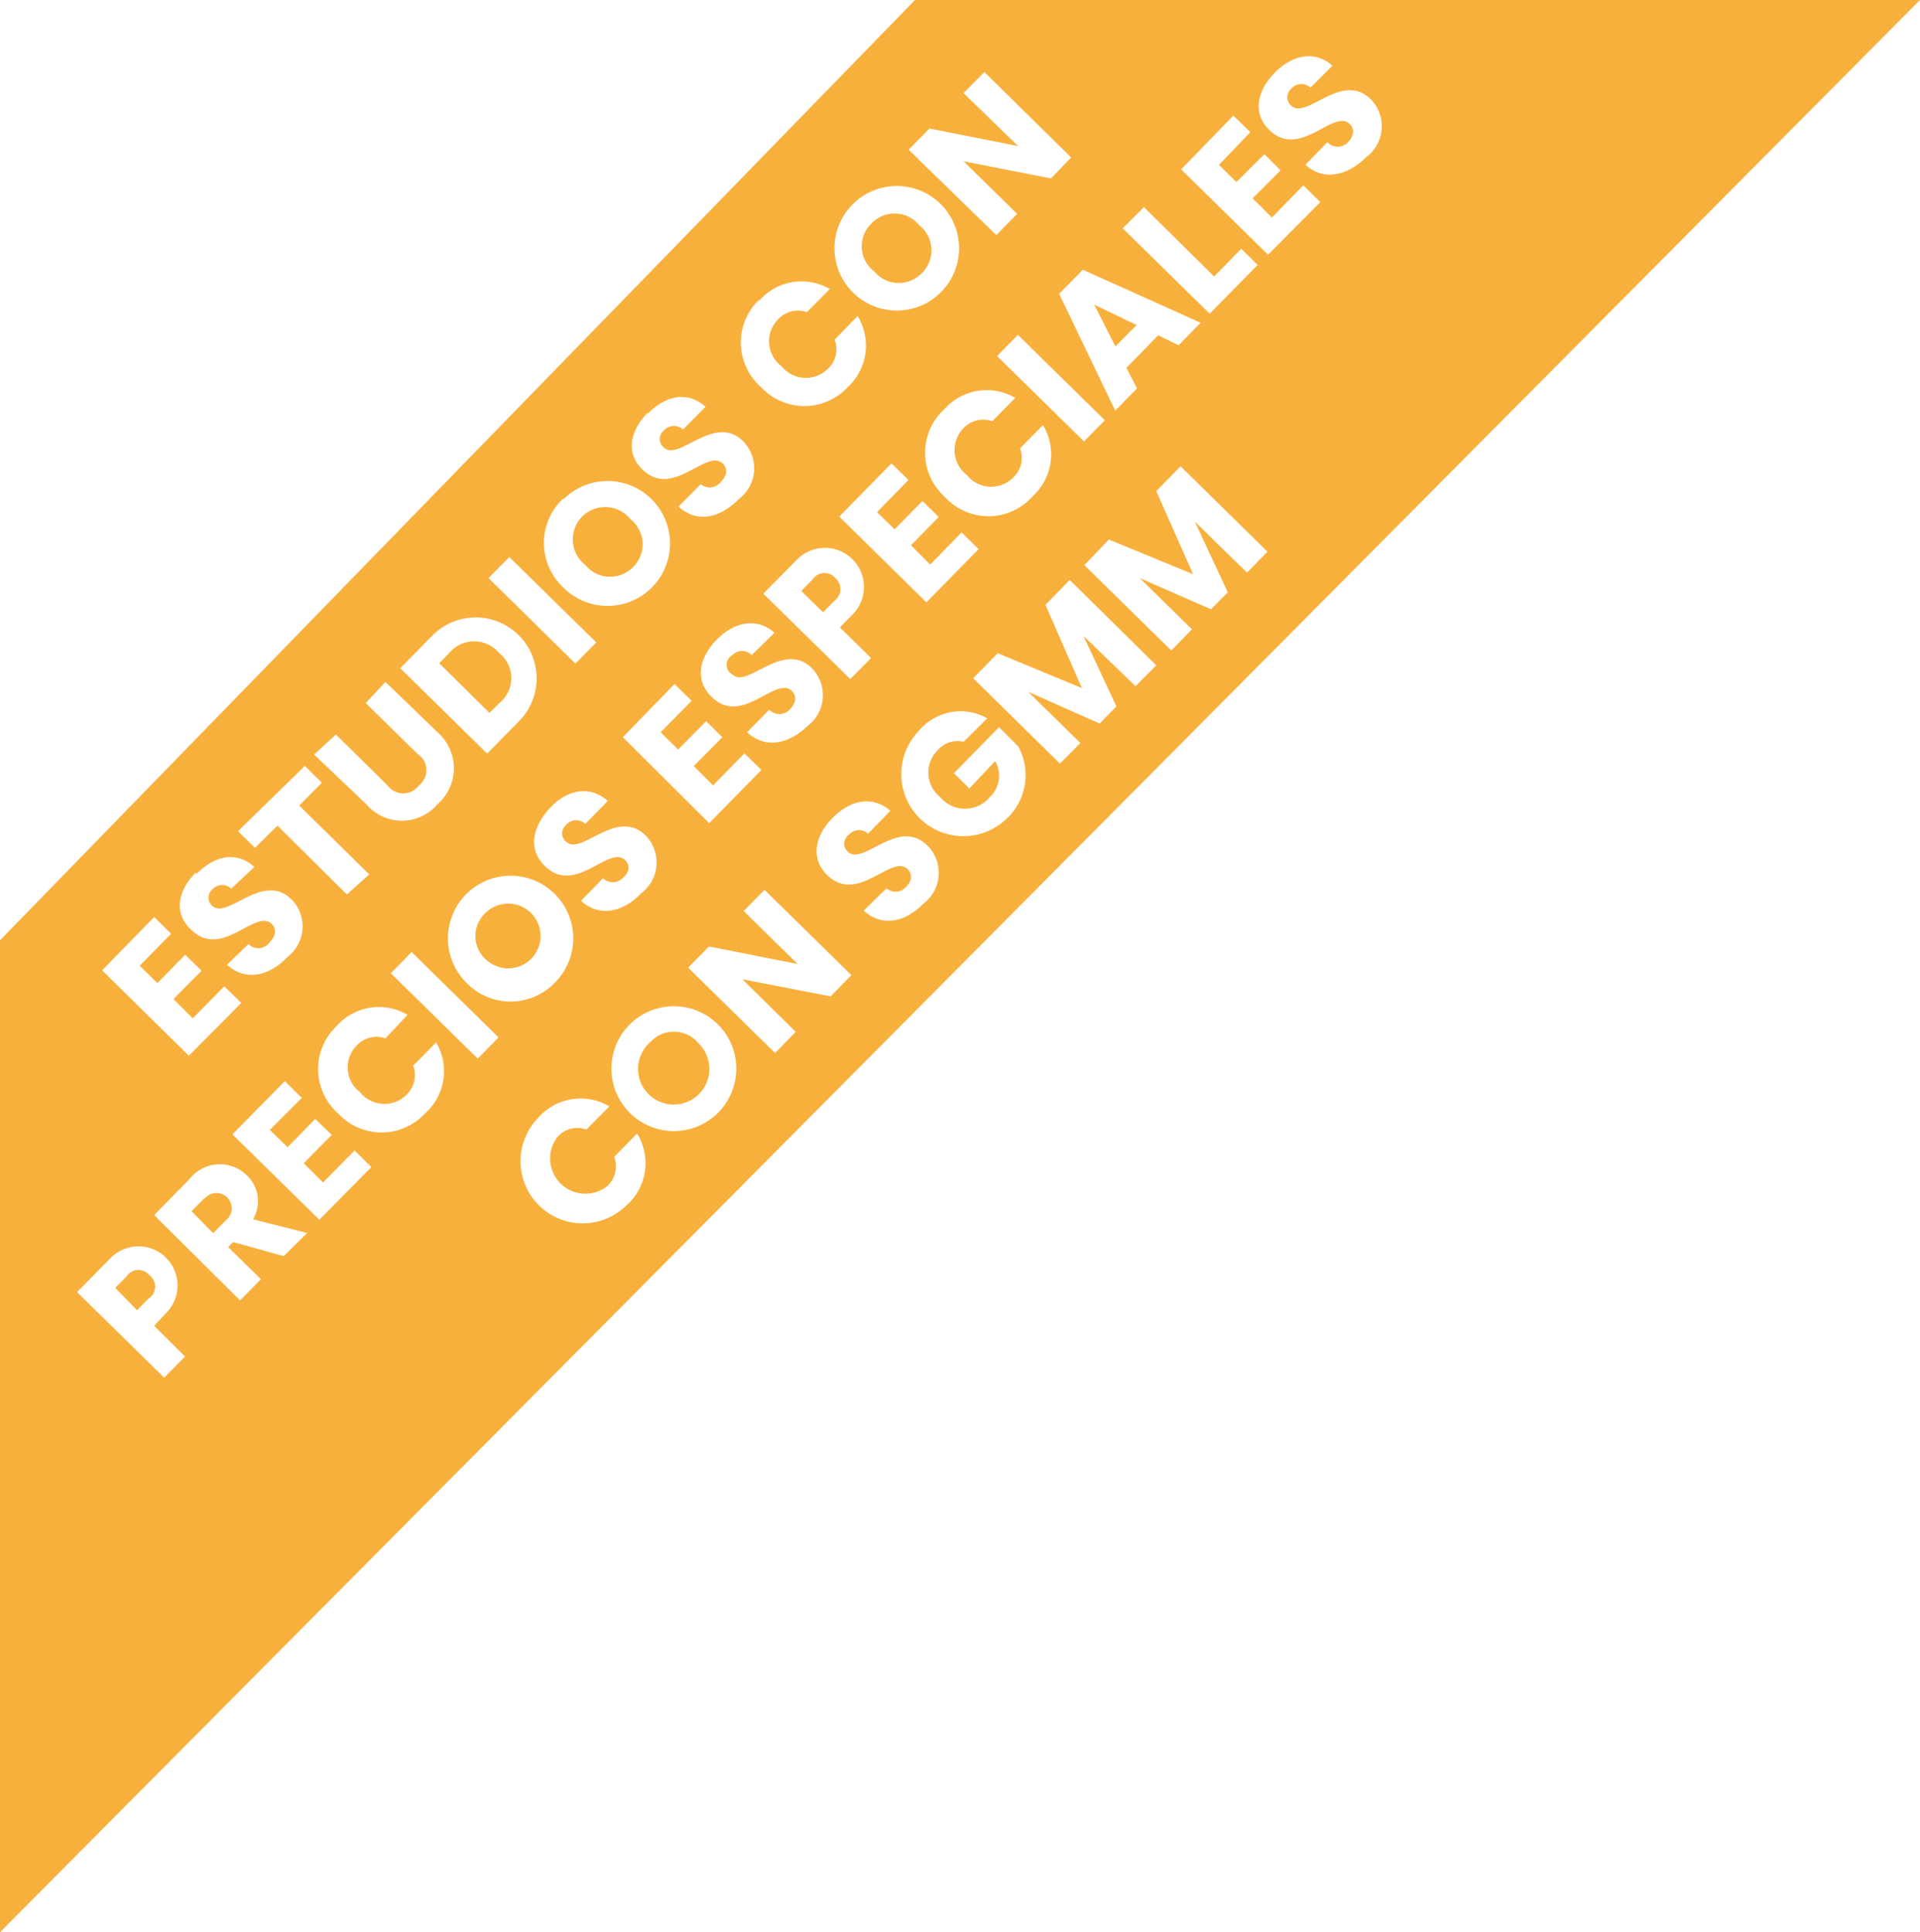 <svg id="Layer_1" data-name="Layer 1" xmlns="http://www.w3.org/2000/svg" viewBox="0 0 99.63 100.28"><defs><style>.cls-1{fill:#f8b03d;}</style></defs><path class="cls-1" d="M7.74,66.17a.73.73,0,0,0-1.17.07l-.59.6L7.11,68l.59-.6A.74.74,0,0,0,7.74,66.17Z"/><path class="cls-1" d="M10.61,62.18l-.67.68L11.06,64l.67-.68a.79.79,0,1,0-1.12-1.1Z"/><path class="cls-1" d="M25.91,36.49a1.66,1.66,0,0,0,0-2.59,1.69,1.69,0,0,0-2.61,0l-.51.52L25.4,37Z"/><path class="cls-1" d="M25.17,47.4a1.64,1.64,0,0,0,.14,2.48,1.68,1.68,0,1,0-.14-2.48Z"/><polygon class="cls-1" points="58.98 16.87 56.78 15.81 57.88 17.98 58.98 16.87"/><path class="cls-1" d="M43.34,30a.73.73,0,0,0-1.17.07l-.59.6,1.13,1.11.59-.6A.75.75,0,0,0,43.34,30Z"/><path class="cls-1" d="M47.84,14.17a1.65,1.65,0,0,0-.14-2.48,1.65,1.65,0,0,0-2.48-.09,1.63,1.63,0,0,0,.14,2.48A1.65,1.65,0,0,0,47.84,14.17Z"/><path class="cls-1" d="M32.86,29.42a1.66,1.66,0,0,0-.15-2.48,1.68,1.68,0,1,0-2.34,2.38A1.66,1.66,0,0,0,32.86,29.42Z"/><path class="cls-1" d="M33.78,54.05a1.85,1.85,0,1,0,2.47.1A1.65,1.65,0,0,0,33.78,54.05Z"/><path class="cls-1" d="M47.48,0,0,48.8v51.48L99.63,0ZM59.36,10.75,63,14.35l1.41-1.44.85.84-2.49,2.53-4.51-4.43Zm2.94,6-1.14,1.17-1.06-.52-1.65,1.69L59,20.16l-1.13,1.15-2.91-6.06L56.19,14ZM32.44,44.64c-.83-.82-2.6,1.88-4.18.29-.86-.84-.65-2,.28-3s2.11-1.16,3-.36l-1.17,1.19a.68.68,0,0,0-1,.06.56.56,0,0,0,0,.86c.78.77,2.62-1.8,4.13-.32a2,2,0,0,1-.23,3c-.95,1-2.18,1.25-3.12.39l1.14-1.17a.73.73,0,0,0,1.07-.06C32.66,45.26,32.7,44.9,32.44,44.64Zm-.12-6.38L35,35.5l.89.87L34.28,38l.91.9,1.45-1.47.84.83L36,39.76l1,1,1.63-1.66.88.86-2.71,2.76ZM38.77,38l1.15-1.17A.72.72,0,0,0,41,36.8c.31-.32.36-.68.09-.94-.83-.82-2.6,1.88-4.18.29-.86-.84-.65-2,.28-2.95s2.1-1.16,3-.36L39,34a.69.69,0,0,0-1,0A.57.57,0,0,0,38,35c.78.77,2.62-1.8,4.13-.32a2,2,0,0,1-.23,3C40.94,38.61,39.71,38.89,38.77,38Zm.84-7.19,1.75-1.77a2,2,0,1,1,2.89,2.84l-.67.68,1.62,1.59-1.08,1.09Zm3.94-4,2.71-2.76.88.86-1.63,1.67.91.89L47.87,26l.84.83-1.44,1.47,1,1,1.63-1.67.88.87-2.71,2.76ZM49,25.76A3.06,3.06,0,0,1,49,21.24a2.93,2.93,0,0,1,3.68-.59l-1.19,1.21a1.4,1.4,0,0,0-1.5.37,1.62,1.62,0,0,0,.18,2.42,1.61,1.61,0,0,0,2.41.13,1.39,1.39,0,0,0,.35-1.51l1.19-1.21a2.94,2.94,0,0,1-.53,3.69A3.06,3.06,0,0,1,49,25.76Zm2.74-7.28,1.08-1.1,4.51,4.43-1.08,1.1ZM48.23,6.67l4.6.91L50,4.83l1.08-1.09,4.5,4.43L54.54,9.26,50,8.37l2.78,2.73-1.08,1.1L47.15,7.77Zm-4,3.95a3.23,3.23,0,0,1,4.61,4.53,3.23,3.23,0,1,1-4.61-4.53Zm-4.85,5A2.92,2.92,0,0,1,43.06,15l-1.19,1.2a1.39,1.39,0,0,0-1.5.38A1.61,1.61,0,0,0,40.55,19a1.62,1.62,0,0,0,2.41.14,1.38,1.38,0,0,0,.35-1.51L44.5,16.4A2.93,2.93,0,0,1,44,20.08a3.07,3.07,0,0,1-4.52,0A3.07,3.07,0,0,1,39.38,15.57Zm-5.77,5.85c1-1,2.1-1.16,3-.36l-1.17,1.18a.7.7,0,0,0-1,.06.56.56,0,0,0,0,.87c.78.77,2.62-1.8,4.12-.32a2,2,0,0,1-.22,3c-1,1-2.18,1.26-3.13.39l1.15-1.16A.73.73,0,0,0,37.41,25c.32-.32.36-.68.1-.94-.84-.82-2.6,1.87-4.19.29C32.47,23.53,32.68,22.36,33.61,21.42Zm-4.37,4.44a3.24,3.24,0,1,1,0,4.59A3.16,3.16,0,0,1,29.24,25.86Zm-2.81,3,4.51,4.43-1.08,1.1L25.35,30Zm-4,4.08a3.16,3.16,0,1,1,4.51,4.43l-1.66,1.69-4.51-4.43Zm-5,5.13,2.69,2.65a1,1,0,0,0,1.61,0,1,1,0,0,0-.05-1.63l-2.7-2.65L20,35.39,22.7,38a2.48,2.48,0,0,1,0,3.74,2.42,2.42,0,0,1-3.69,0L16.3,39.16Zm-1.61,1.63.88.87-1.17,1.19,3.63,3.57L18,46.42,14.4,42.85,13.23,44l-.88-.86Zm-5.62,5.6c1-1,2.1-1.16,3-.36L12,46.12a.68.68,0,0,0-1,.06A.55.55,0,0,0,11,47c.79.77,2.62-1.8,4.13-.32a2,2,0,0,1-.23,3c-.95,1-2.18,1.25-3.12.39L12.89,49A.72.72,0,0,0,14,48.89c.32-.32.36-.68.1-.94-.84-.82-2.6,1.88-4.19.29C9,47.4,9.22,46.24,10.15,45.29ZM8,47.59l.88.87L7.25,50.12l.92.9,1.44-1.47.85.83L9,51.85l1,1,1.64-1.66.88.86L9.8,54.79,5.3,50.36ZM8.52,71.5,4,67.06l1.74-1.77a2,2,0,1,1,2.89,2.84L8,68.81,9.6,70.4Zm6.2-6.31-2.62-.73-.26.26,1.7,1.67-1.08,1.1L8,63.06l1.81-1.84A2,2,0,0,1,12.81,61a1.85,1.85,0,0,1,.32,2.28l2.81.71Zm1.85-1.89-4.51-4.43,2.72-2.76.88.87L14,58.64l.92.9,1.44-1.47.85.83-1.45,1.47,1,1,1.64-1.66.87.86Zm5.49-5.52a3.07,3.07,0,0,1-4.52,0,3.07,3.07,0,0,1-.07-4.53,2.92,2.92,0,0,1,3.68-.58L20,53.89a1.39,1.39,0,0,0-1.5.38,1.61,1.61,0,0,0,.18,2.41,1.62,1.62,0,0,0,2.41.14,1.4,1.4,0,0,0,.35-1.51l1.19-1.21A2.93,2.93,0,0,1,22.06,57.78Zm2.73-2.84-4.51-4.43,1.08-1.1,4.51,4.43ZM24.2,51a3.25,3.25,0,1,1,4.59,0A3.18,3.18,0,0,1,24.2,51Zm8.33,11.53A3.22,3.22,0,0,1,27.94,58a2.92,2.92,0,0,1,3.68-.58l-1.19,1.2a1.38,1.38,0,0,0-1.5.38,1.83,1.83,0,0,0,2.59,2.55,1.4,1.4,0,0,0,.35-1.51l1.19-1.21A2.93,2.93,0,0,1,32.53,62.54Zm4.87-4.93a3.24,3.24,0,1,1-4.62-4.53,3.24,3.24,0,0,1,4.62,4.53Zm5.7-5.89-4.58-.89,2.77,2.73-1.07,1.1-4.51-4.43,1.08-1.1,4.6.91-2.8-2.75,1.08-1.1,4.51,4.43Zm4.84-4.84c-.95,1-2.17,1.26-3.12.39L46,46.1A.72.72,0,0,0,47,46.05c.32-.32.36-.68.1-.94-.84-.82-2.6,1.87-4.19.29-.85-.84-.64-2,.29-2.95s2.1-1.17,3-.37l-1.16,1.19a.69.69,0,0,0-1,.06.56.56,0,0,0-.05.87c.79.77,2.62-1.81,4.13-.32A2,2,0,0,1,47.94,46.88Zm4.35-4.44a3.22,3.22,0,1,1-4.6-4.51,2.81,2.81,0,0,1,3.54-.64L50,38.5a1.34,1.34,0,0,0-1.34.43,1.63,1.63,0,0,0,.13,2.44,1.67,1.67,0,0,0,2.57,0,1.52,1.52,0,0,0,.28-1.87L50.3,40.92l-.8-.79,2.34-2.39,1,1A3.11,3.11,0,0,1,52.29,42.44Zm6.63-6.82L56.22,33l1.71,3.66-.87.89-3.71-1.65,2.71,2.66L55,39.63l-4.5-4.43,1.27-1.3,4.37,1.81-1.89-4.32,1.26-1.29L60,34.53Zm5.79-5.89L62,27.07l1.71,3.67-.87.88L59.14,30l2.71,2.66-1.07,1.1-4.51-4.43L57.54,28l4.37,1.8L60,25.49l1.26-1.29,4.51,4.43ZM65.8,13.22,61.29,8.79,64,6l.88.86L63.25,8.56l.91.89L65.61,8l.84.84L65,10.29l1,1,1.63-1.67.88.87Zm1.94-4.67,1.14-1.17a.73.73,0,0,0,1.07,0c.31-.32.35-.69.09-.94-.83-.83-2.6,1.87-4.19.29-.85-.84-.64-2,.29-2.95s2.1-1.17,3-.37L68,4.55a.69.69,0,0,0-1,.06.57.57,0,0,0,0,.87c.78.77,2.62-1.81,4.13-.33a2,2,0,0,1-.23,3C69.91,9.13,68.68,9.41,67.74,8.55Z"/></svg>